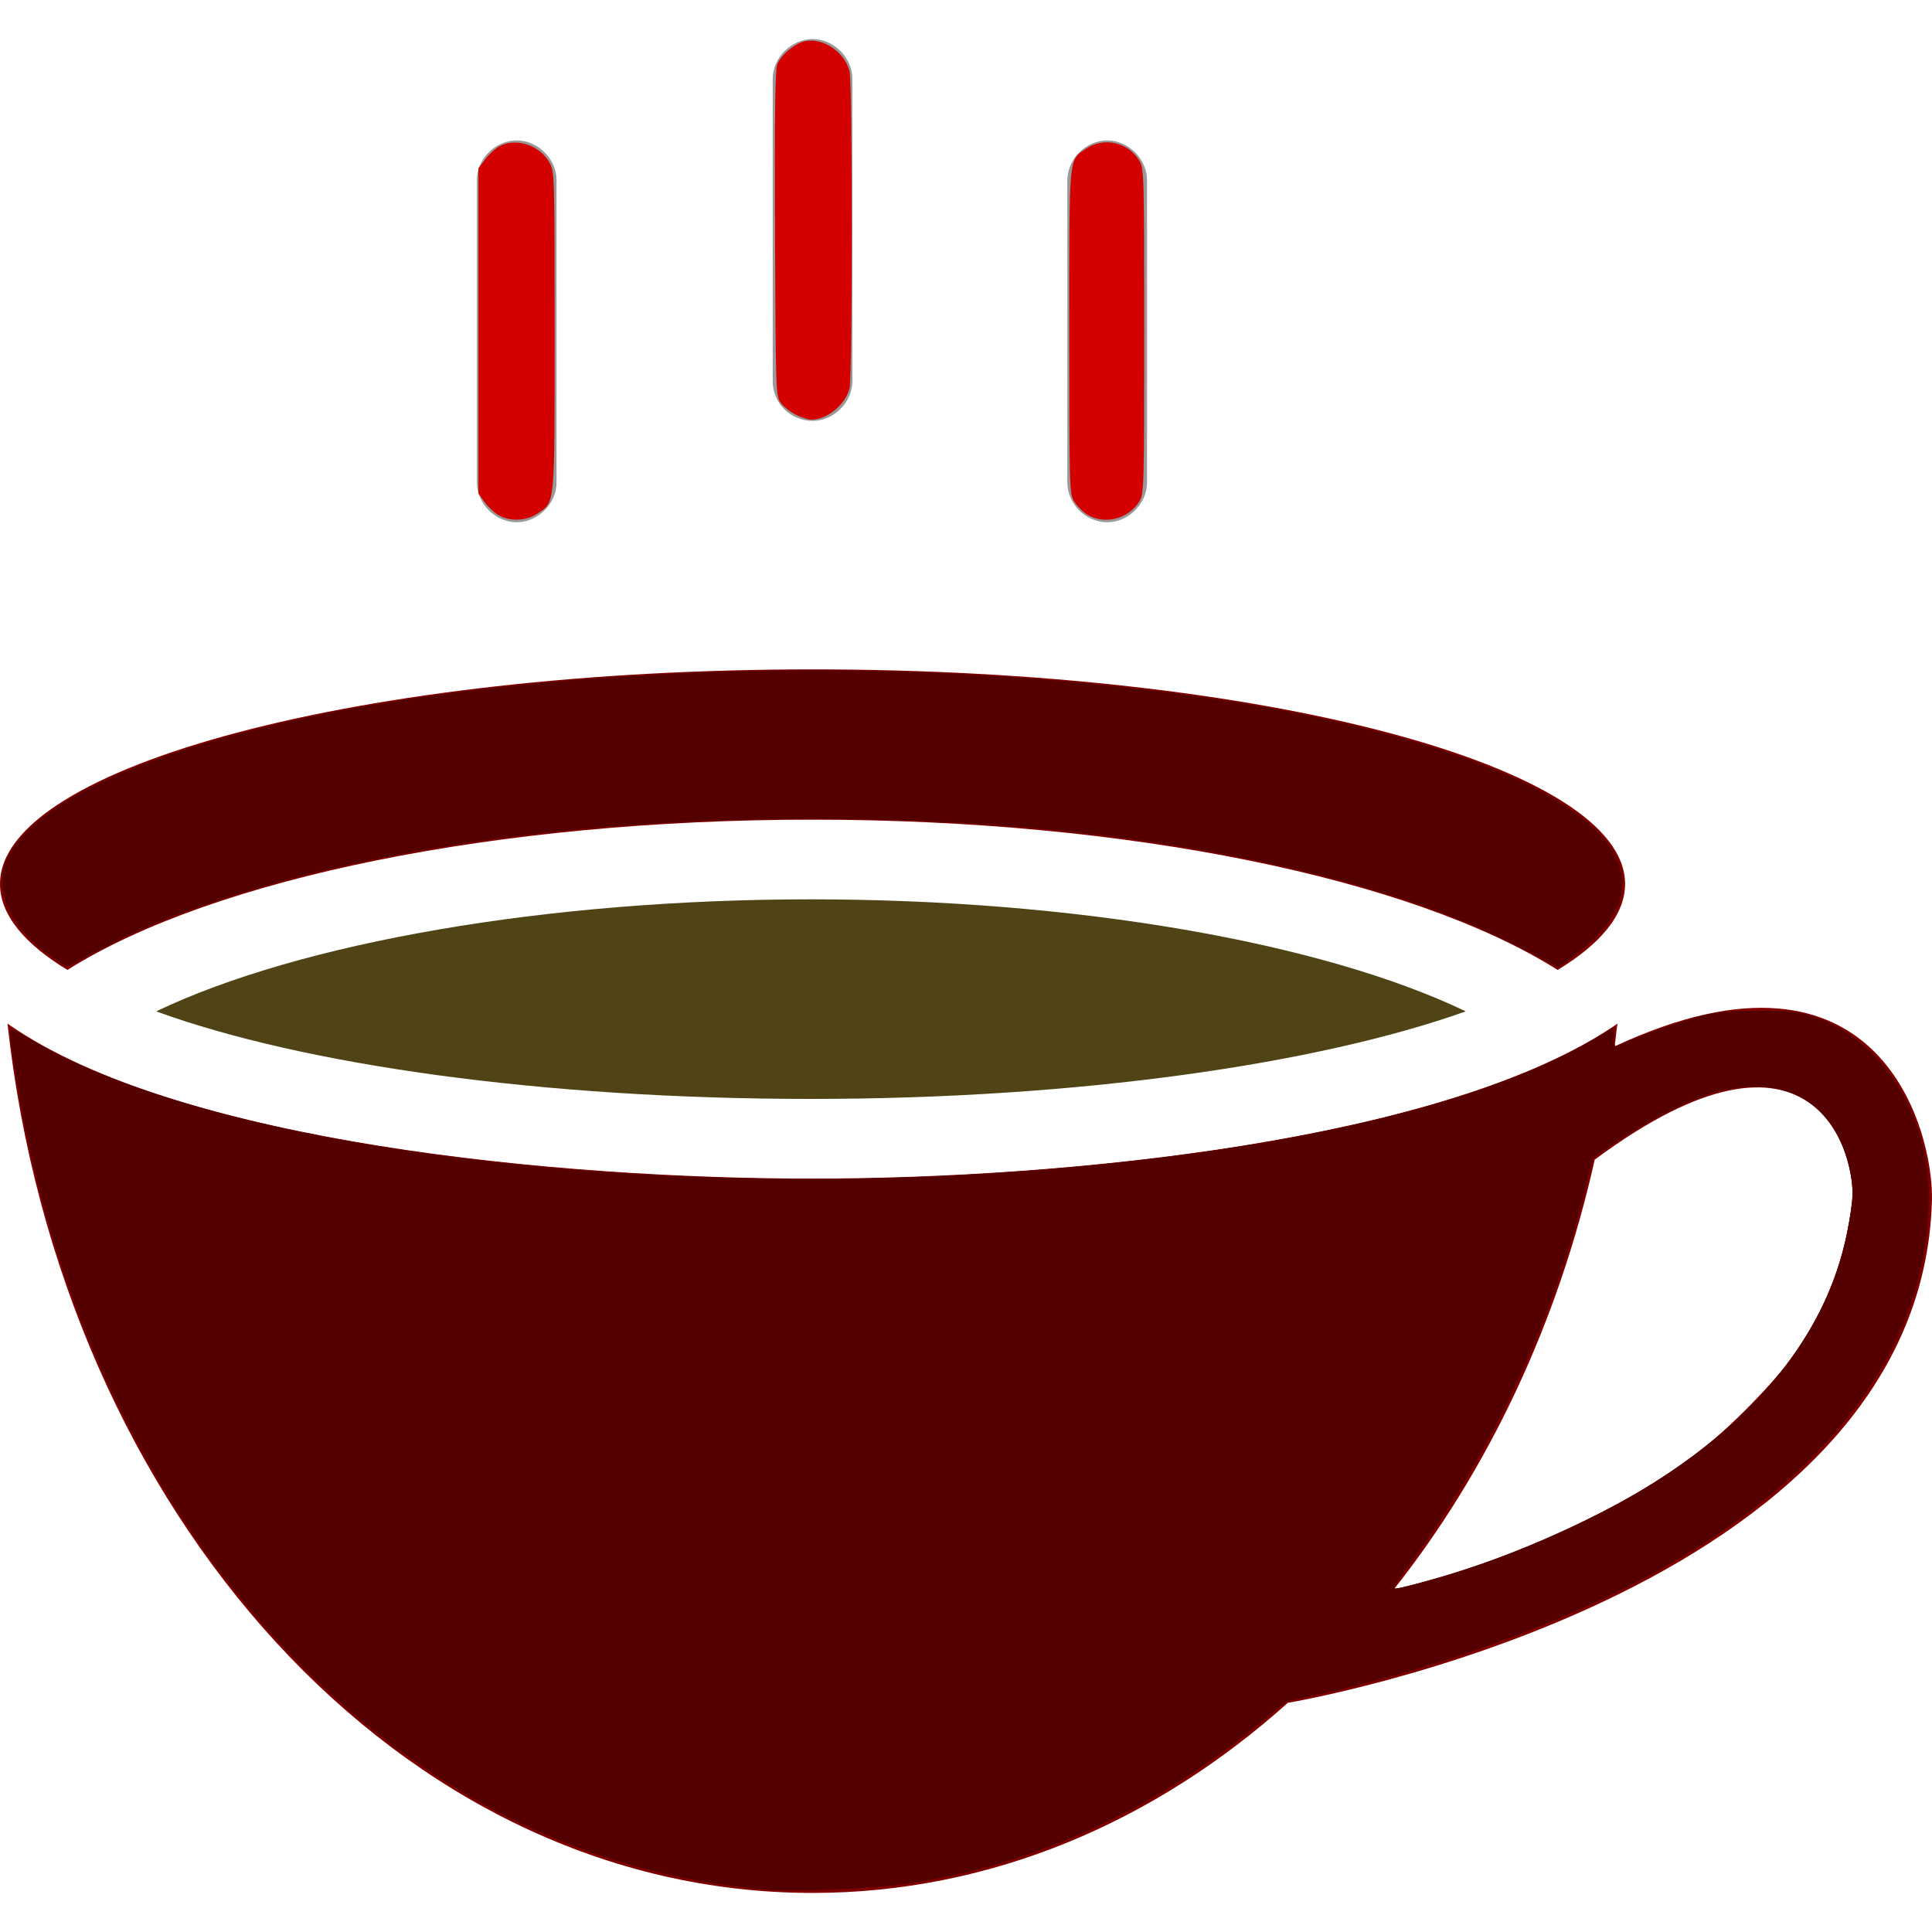 <?xml version="1.0" encoding="UTF-8" standalone="no"?>
<!-- Uploaded to: SVG Repo, www.svgrepo.com, Generator: SVG Repo Mixer Tools -->

<svg
   fill="#000000"
   height="800px"
   width="800px"
   version="1.1"
   id="Capa_1"
   viewBox="0 0 489.809 489.809"
   xml:space="preserve"
   sodipodi:docname="coffee-cup-colors.svg"
   inkscape:version="1.4.2 (f4327f4, 2025-05-13)"
   xmlns:inkscape="http://www.inkscape.org/namespaces/inkscape"
   xmlns:sodipodi="http://sodipodi.sourceforge.net/DTD/sodipodi-0.dtd"
   xmlns="http://www.w3.org/2000/svg"
   xmlns:svg="http://www.w3.org/2000/svg"><defs
   id="defs8" /><sodipodi:namedview
   id="namedview8"
   pagecolor="#ffffff"
   bordercolor="#000000"
   borderopacity="0.25"
   inkscape:showpageshadow="2"
   inkscape:pageopacity="0.0"
   inkscape:pagecheckerboard="0"
   inkscape:deskcolor="#d1d1d1"
   inkscape:zoom="0.96625"
   inkscape:cx="400"
   inkscape:cy="400"
   inkscape:window-width="1920"
   inkscape:window-height="991"
   inkscape:window-x="-9"
   inkscape:window-y="-9"
   inkscape:window-maximized="1"
   inkscape:current-layer="Capa_1" />
<g
   id="g8">
	<g
   id="g7">
		<g
   id="g6">
			<path
   d="M17.1,245.904c36.9-23.3,109.2-38.1,188.9-38.1s152,14.8,188.9,38.1c10.9-6.6,17.1-14,17.1-21.8     c0-29.9-92.1-54.4-206-54.4s-206,24.5-206,54.4C0,231.904,6.2,239.304,17.1,245.904z"
   id="path1"
   style="fill:#800000" />
			<path
   d="M39.6,256.404c37.3,13.6,98,22.2,166,22.2s128.7-8.9,166-22.2c-36.5-17.5-99.1-28.4-166-28.4     C138.8,228.004,76.2,238.904,39.6,256.404z"
   id="path2"
   style="fill:#504416" />
			<path
   d="M206,106.704c5.4,0,10.1-4.7,10.1-10.1v-76.6c0-5.4-4.7-10.1-10.1-10.1c-5.4,0-10.1,4.7-10.1,10.1v76.6     C195.9,102.404,200.6,106.704,206,106.704z"
   id="path3"
   style="fill:#999999" />
			<path
   d="M131,132.404c5.4,0,10.1-4.7,10.1-10.1v-76.6c0-5.4-4.7-10.1-10.1-10.1s-10.1,4.6-10.1,10.1v76.6     C120.9,127.704,125.6,132.404,131,132.404z"
   id="path4"
   style="fill:#999999" />
			<path
   d="M280.7,132.404c5.4,0,10.1-4.7,10.1-10.1v-76.6c0-5.4-4.7-10.1-10.1-10.1s-10.1,4.7-10.1,10.1v76.6     C270.6,127.704,275.2,132.404,280.7,132.404z"
   id="path5"
   style="fill:#999999" />
			<path
   d="M409.3,265.304c0.4-1.9,0.4-3.9,0.8-5.8c-43.5,29.9-140.3,39.3-204.1,39.3s-160.9-9-204.1-39.3     c13.6,124.4,99.9,220.4,204.1,220.4c45.1,0,86.7-17.9,120.5-48.2c0,0,160.7-26.8,163.3-127.5     C490.2,287.504,477.2,233.604,409.3,265.304z M353.4,402.904c23.7-29.9,41.6-67.3,50.9-108.9c56.6-42,66.2,0,65.3,9.7     C462.6,380.204,353.4,402.904,353.4,402.904z"
   id="path6"
   style="fill:#800000" />
		</g>
	</g>
</g>
<path
   style="fill:#800000;stroke-width:1.035"
   d="m 317.206,782.791 c -2.846,-0.237 -10.53,-1.146 -17.076,-2.021 C 154.088,761.259 34.804,625.208 6.665,446.054 3.113,423.442 2.816,424.68 10.648,429.438 31.954,442.382 62.66,454.175 98.318,463.11 174.254,482.137 287.89,491.773 384.994,487.421 509.997,481.819 610.439,460.796 662.072,429.429 l 6.493,-3.944 v 4.162 c 0,2.289 0.349,4.006 0.776,3.817 8.383,-3.726 25.701,-9.973 33.33,-12.024 8.431,-2.266 12.153,-2.667 25.402,-2.733 13.786,-0.069 16.387,0.205 23.234,2.447 28.187,9.231 47.667,39.877 47.655,74.969 -0.024,66.292 -47.472,124.742 -134.977,166.274 -34.208,16.236 -78.846,31.175 -118.924,39.8 l -12.249,2.636 -8.449,7.036 c -45.149,37.596 -94.664,60.451 -148.3,68.454 -13.965,2.083 -46.889,3.464 -58.855,2.469 z M 587.386,656.065 c 41.526,-10.865 84.383,-30.845 115.143,-53.679 12.712,-9.437 33.642,-30.742 41.233,-41.972 13.325,-19.714 20.42,-38.548 23.594,-62.635 0.342,-2.595 -0.056,-8.192 -0.892,-12.566 -2.789,-14.575 -10.503,-25.876 -21.538,-31.55 -7.753,-3.987 -20.785,-4.581 -32.985,-1.505 -11.05,2.786 -28.539,11.36 -41.74,20.463 l -10.266,7.079 -3.47,13.844 c -14.091,56.211 -38.938,109.049 -72.936,155.098 -3.887,5.265 -6.458,9.573 -5.712,9.573 0.745,0 5.052,-0.967 9.571,-2.15 z"
   id="path8"
   transform="scale(0.612)" /><path
   style="fill:#d40000"
   d="m 206.353,213.294 c -1.771,-1.08 -4.333,-3.523 -5.692,-5.43 l -2.472,-3.466 V 137.048 69.697 l 2.9,-3.802 c 1.595,-2.091 4.25,-4.5 5.899,-5.353 6.925,-3.581 16.548,-0.432 20.574,6.732 2.169,3.859 2.192,4.594 2.192,69.838 0,73.5 0.272,70.609 -7.115,75.629 -4.63,3.146 -11.642,3.384 -16.286,0.553 z"
   id="path9"
   transform="scale(0.612)" /><path
   style="fill:#d40000"
   d="m 329.625,171.773 c -2.277,-1.151 -5.071,-3.363 -6.21,-4.915 -2.013,-2.744 -2.078,-4.684 -2.351,-70.083 -0.204,-48.731 0.045,-68.049 0.904,-70.121 1.678,-4.052 7.499,-8.84 11.707,-9.629 7.524,-1.411 16.432,4.738 18.257,12.603 1.212,5.222 1.214,125.94 0.002,131.16 -1.552,6.688 -9.279,13.081 -15.808,13.079 -1.299,-4.5e-4 -4.225,-0.943 -6.502,-2.094 z"
   id="path10"
   transform="scale(0.612)" /><path
   style="fill:#d40000"
   d="m 450.443,213.201 c -1.855,-1.131 -4.298,-3.574 -5.43,-5.429 -1.996,-3.274 -2.057,-5.343 -2.06,-70.436 -0.004,-74.474 -0.347,-70.752 6.975,-75.727 7.3,-4.96 17.368,-2.729 22.005,4.877 1.996,3.274 2.057,5.34 2.057,70.643 0,65.303 -0.06,67.369 -2.057,70.643 -4.389,7.199 -14.428,9.735 -21.49,5.429 z"
   id="path11"
   transform="scale(0.612)" /><path
   style="fill:#550000;stroke-width:1.035"
   d="M 317.206,782.791 C 260.199,778.047 207.21,757.227 159.961,721.008 80.059,659.759 24.61,560.304 6.665,446.054 3.092,423.309 2.78,424.546 10.85,429.485 84.28,474.429 260.868,497.824 428.461,484.811 533.355,476.666 616.93,456.853 662.072,429.429 l 6.493,-3.944 v 4.162 c 0,2.289 0.349,4.006 0.776,3.817 8.383,-3.726 25.701,-9.973 33.33,-12.024 8.431,-2.266 12.153,-2.667 25.402,-2.733 13.786,-0.069 16.387,0.205 23.234,2.447 28.231,9.245 47.667,39.822 47.655,74.969 -0.024,65.979 -47.17,124.384 -133.729,165.662 -35.077,16.727 -79.441,31.647 -120.172,40.412 l -12.249,2.636 -8.449,7.036 c -45.198,37.636 -94.606,60.443 -148.3,68.454 -13.965,2.083 -46.889,3.464 -58.855,2.469 z m 279.25,-129.351 c 30.022,-8.59 68.511,-25.91 92.289,-41.528 42.514,-27.925 69.01,-63.016 76.393,-101.174 2.775,-14.341 2.933,-17.504 1.277,-25.476 -5.822,-28.029 -25.987,-40.265 -54.542,-33.097 -10.652,2.674 -28.057,11.245 -41.683,20.526 l -10.276,6.999 -3.477,13.972 c -13.678,54.954 -38.7,108.298 -72.402,154.35 -3.6,4.919 -6.545,9.263 -6.545,9.655 0,0.937 4.157,0.011 18.965,-4.227 z"
   id="path12"
   transform="scale(0.612)" /><path
   style="fill:#550000;stroke-width:1.035"
   d="M 22.237,397.029 C 4.059,384.742 -3.267,368.66 3.215,355.27 19.339,321.963 106.851,293.575 227.167,282.621 c 90.598,-8.248 185.968,-6.078 271.041,6.167 67.088,9.656 121.661,25.974 150.058,44.869 29.945,19.925 31.724,40.956 5.184,61.284 l -7.868,6.027 -4.292,-2.397 C 612.566,382.527 581.682,371.009 541.268,361.268 471.904,344.549 395.906,337.527 307.115,339.633 224.784,341.585 146.673,353.804 87.451,373.995 c -20.211,6.891 -30.327,11.177 -46.85,19.855 -6.984,3.667 -12.811,6.668 -12.95,6.668 -0.139,0 -2.575,-1.57 -5.414,-3.488 z"
   id="path13"
   transform="scale(0.612)" /></svg>
